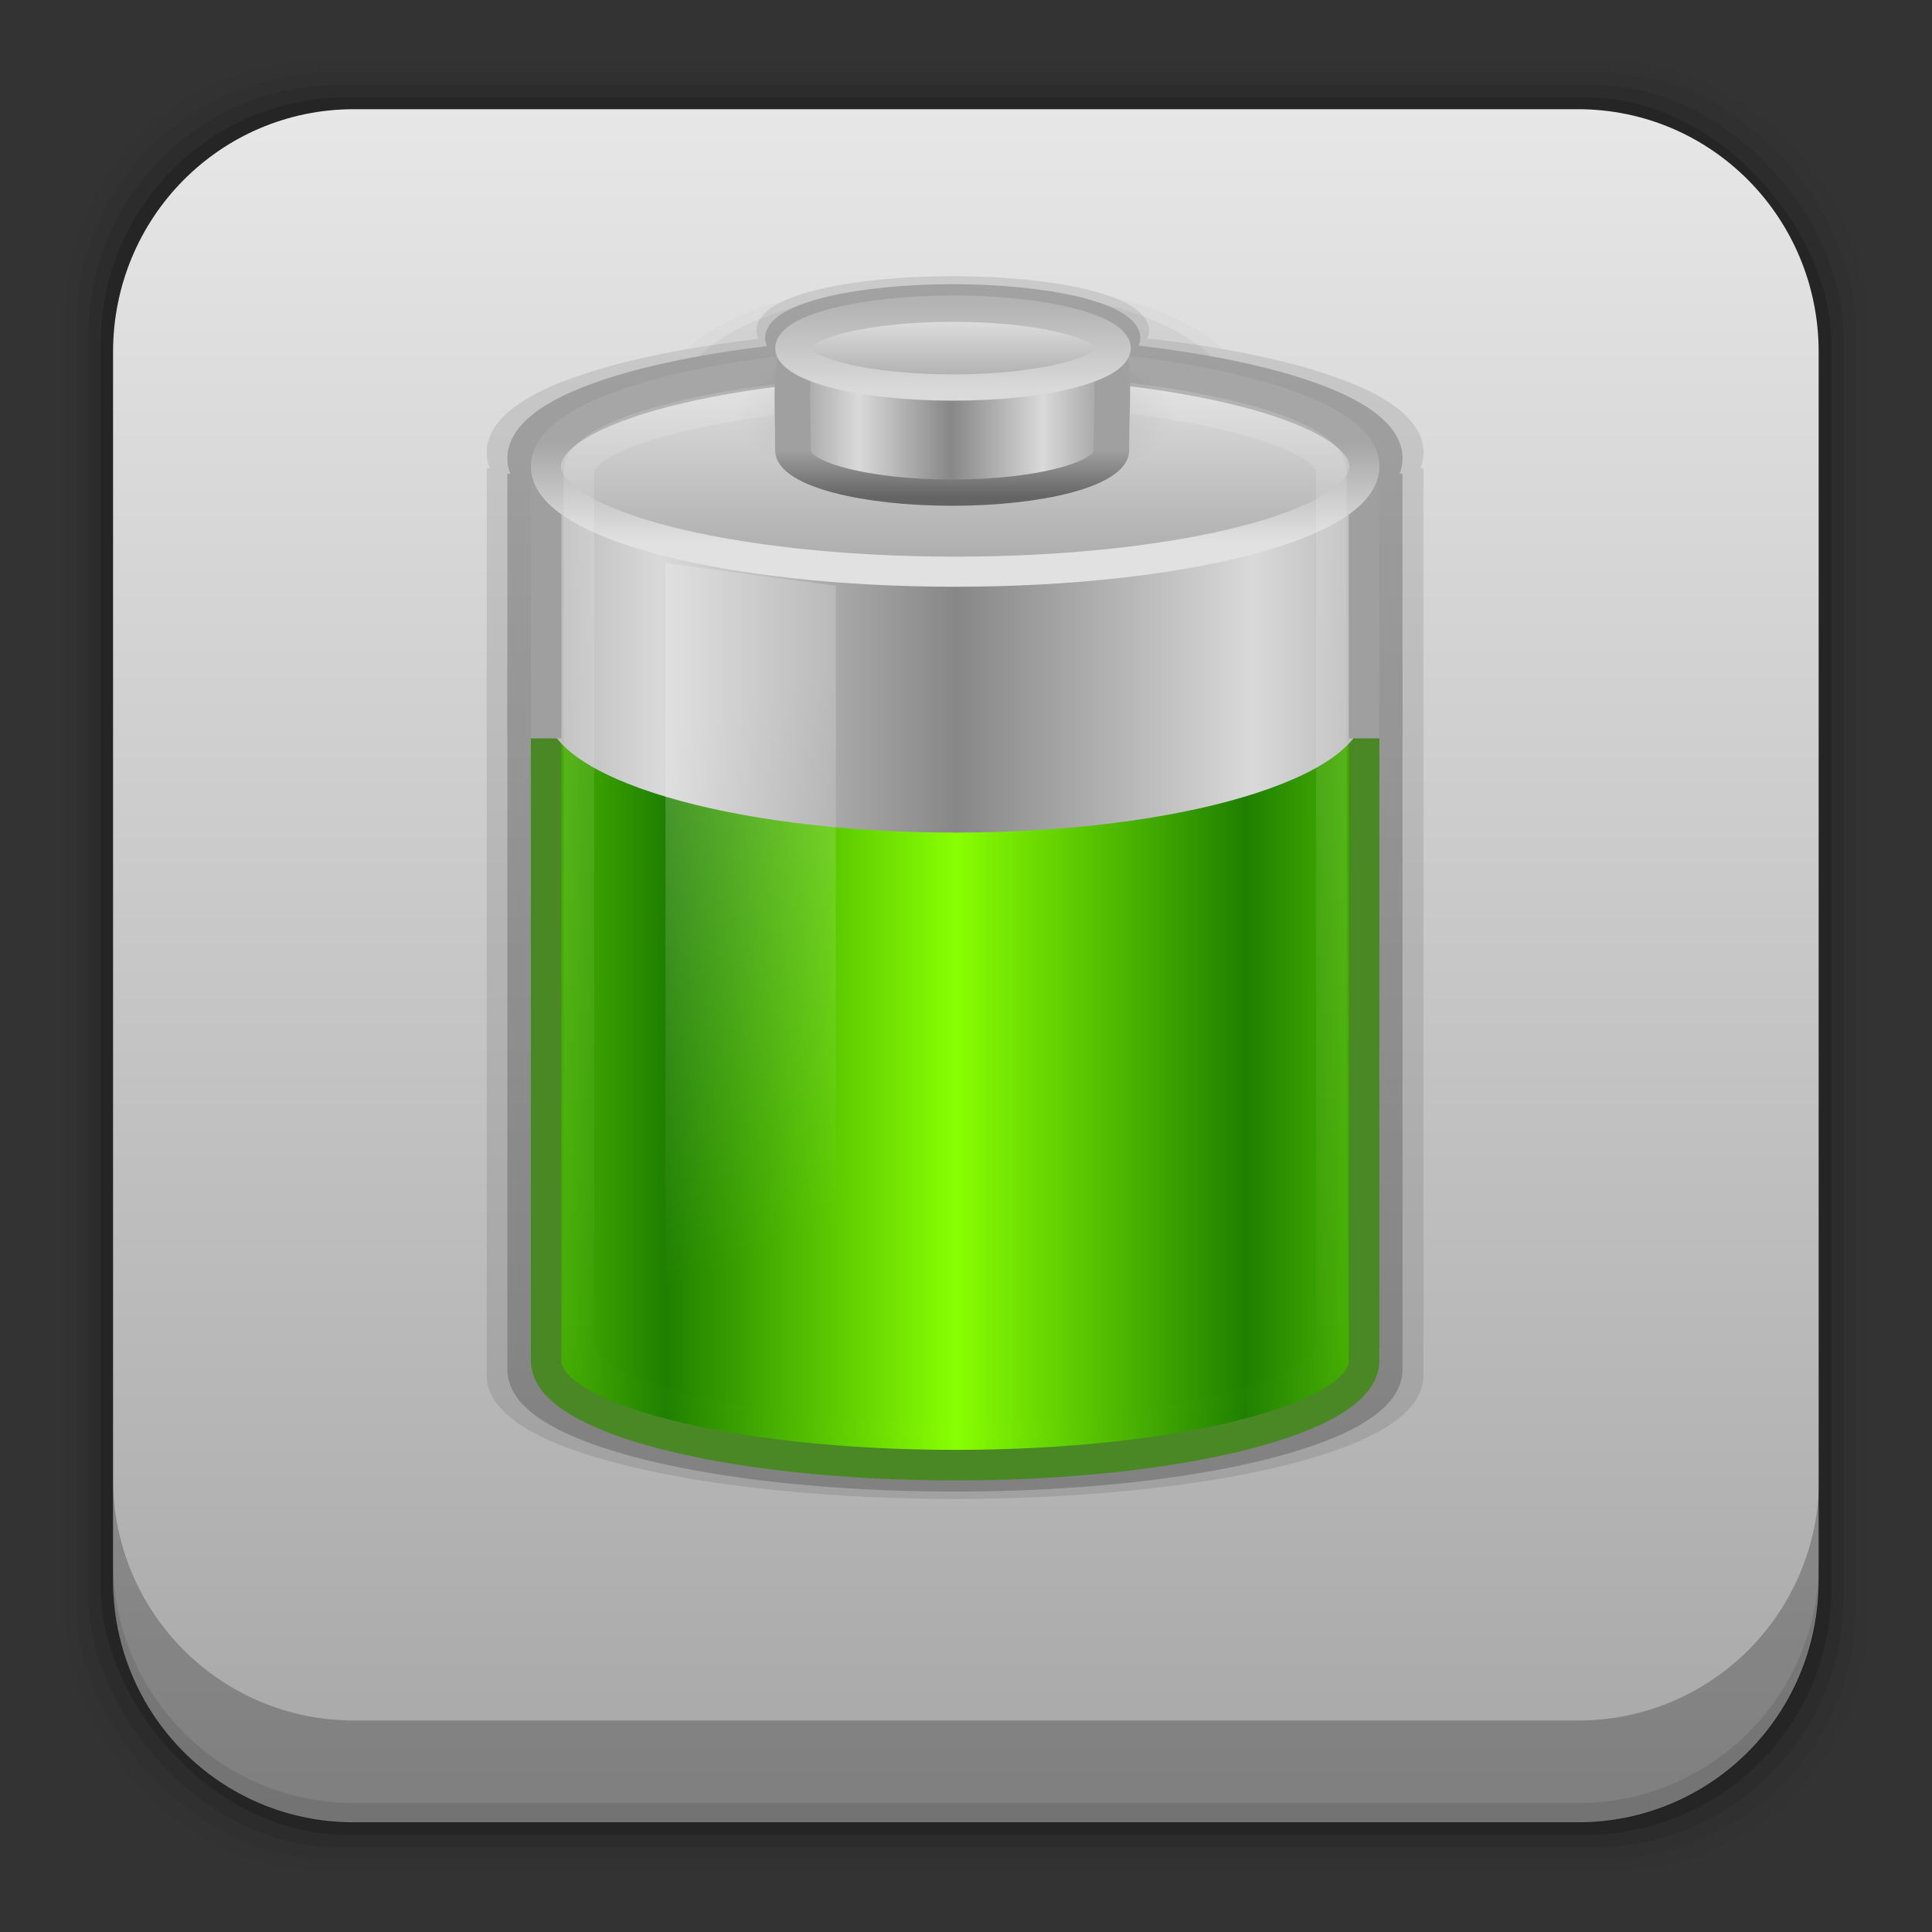 <?xml version="1.0" encoding="UTF-8" standalone="no"?>
<svg
   xmlns:dc="http://purl.org/dc/elements/1.1/"
   xmlns:cc="http://creativecommons.org/ns#"
   xmlns:rdf="http://www.w3.org/1999/02/22-rdf-syntax-ns#"
   xmlns:svg="http://www.w3.org/2000/svg"
   xmlns="http://www.w3.org/2000/svg"
   xmlns:xlink="http://www.w3.org/1999/xlink"
   xmlns:sodipodi="http://sodipodi.sourceforge.net/DTD/sodipodi-0.dtd"
   xmlns:inkscape="http://www.inkscape.org/namespaces/inkscape"
   display="inline"
   height="96"
   width="96"
   id="svg2"
   version="1.1"
   inkscape:version="0.91 r13725"
   sodipodi:docname="battery.svg">
  <rect width="100%" height="100%" fill="#333333" stroke="none"/>
  <sodipodi:namedview
     pagecolor="#ffffff"
     bordercolor="#666666"
     borderopacity="1"
     objecttolerance="10"
     gridtolerance="10"
     guidetolerance="10"
     inkscape:pageopacity="0"
     inkscape:pageshadow="2"
     inkscape:window-width="1366"
     inkscape:window-height="719"
     id="namedview115"
     showgrid="false"
     inkscape:zoom="1.7383042"
     inkscape:cx="54.764959"
     inkscape:cy="93.718309"
     inkscape:window-x="0"
     inkscape:window-y="24"
     inkscape:window-maximized="1"
     inkscape:current-layer="svg2" />
  <defs
     id="defs4">
    <linearGradient
       id="linearGradient3833">
      <stop
         stop-color="#ffffff"
         stop-opacity="1"
         id="stop7" />
      <stop
         stop-color="#ffffff"
         stop-opacity="0"
         offset="1"
         id="stop9" />
    </linearGradient>
    <linearGradient
       x2="0"
       y1="92.54"
       y2="7.02"
       gradientUnits="userSpaceOnUse"
       id="ButtonShadow"
       gradientTransform="matrix(1.006 0 0 0.994 0 0)">
      <stop
         stop-color="#000000"
         stop-opacity="1"
         id="stop12" />
      <stop
         stop-color="#000000"
         stop-opacity="0.588"
         offset="1"
         id="stop14" />
    </linearGradient>
    <linearGradient
       x2="0"
       xlink:href="#linearGradient3833"
       y1="6"
       y2="63.893"
       gradientUnits="userSpaceOnUse"
       id="linearGradient3188" />
    <radialGradient
       cy="90.17"
       r="42"
       xlink:href="#linearGradient3833"
       gradientUnits="userSpaceOnUse"
       id="radialGradient3619"
       cx="48"
       gradientTransform="matrix(1.157 0 0 0.996 -7.551 0.197)" />
    <linearGradient
       x2="0"
       y1="8"
       y2="88"
       gradientUnits="userSpaceOnUse"
       id="linearGradient3761"
       gradientTransform="matrix(0 -1 1 0 0 0)">
      <stop
         stop-color="#666666"
         stop-opacity="1"
         id="stop19" />
      <stop
         stop-color="#e6e6e6"
         stop-opacity="1"
         offset="0.25"
         id="stop21" />
      <stop
         stop-color="#808080"
         stop-opacity="1"
         offset="0.513"
         id="stop23" />
      <stop
         stop-color="#474747"
         stop-opacity="1"
         offset="1"
         id="stop25" />
    </linearGradient>
    <linearGradient
       x1="32"
       x2="64"
       gradientUnits="userSpaceOnUse"
       id="linearGradient3777">
      <stop
         stop-color="#d9d9d9"
         stop-opacity="1"
         id="stop28" />
      <stop
         stop-color="#c6c6c6"
         stop-opacity="1"
         offset="0.25"
         id="stop30" />
      <stop
         stop-color="#696969"
         stop-opacity="1"
         offset="1"
         id="stop32" />
    </linearGradient>
    <linearGradient
       x2="0"
       xlink:href="#linearGradient3833"
       y1="6"
       y2="120.02"
       gradientUnits="userSpaceOnUse"
       id="linearGradient3839"
       gradientTransform="matrix(1 0 0 1 -2 0)" />
    <linearGradient
       x2="0"
       xlink:href="#linearGradient3833"
       y1="6"
       y2="72.02"
       gradientUnits="userSpaceOnUse"
       id="linearGradient3843"
       gradientTransform="matrix(0.571 0 0 1 50.857 0)" />
    <linearGradient
       x2="0"
       xlink:href="#linearGradient3833"
       y1="6"
       y2="72.02"
       gradientUnits="userSpaceOnUse"
       id="linearGradient3873"
       gradientTransform="matrix(0.238 0 0 1 47.19 -96)" />
    <linearGradient
       x1="6"
       x2="32.02"
       gradientUnits="userSpaceOnUse"
       id="linearGradient3897"
       gradientTransform="matrix(-1 0 0 1 96 0)">
      <stop
         stop-color="#225500"
         stop-opacity="1"
         id="stop38" />
      <stop
         stop-color="#225500"
         stop-opacity="0"
         offset="1"
         id="stop40" />
    </linearGradient>
    <radialGradient
       cy="90.2"
       r="42"
       gradientUnits="userSpaceOnUse"
       id="radialGradient3901"
       cx="48"
       gradientTransform="matrix(1.333 0 0 0.952 -16 -5.905)">
      <stop
         stop-color="#88ff02"
         stop-opacity="1"
         id="stop43" />
      <stop
         stop-color="#1f8000"
         stop-opacity="1"
         offset="1"
         id="stop45" />
    </radialGradient>
    <linearGradient
       x1="-90"
       x2="-6"
       gradientUnits="userSpaceOnUse"
       id="linearGradient3925"
       gradientTransform="matrix(1 0 0 -1 96 96)">
      <stop
         stop-color="#ffffff"
         stop-opacity="0.481"
         id="stop48" />
      <stop
         stop-color="#ffffff"
         stop-opacity="0.124"
         offset="1"
         id="stop50" />
    </linearGradient>
    <linearGradient
       x2="0"
       xlink:href="#ButtonShadow"
       y1="92.54"
       y2="7.02"
       gradientUnits="userSpaceOnUse"
       id="linearGradient3938"
       gradientTransform="matrix(1.006 0 0 0.994 0 0)" />
    <linearGradient
       x1="64"
       x2="82.84"
       xlink:href="#linearGradient3833"
       gradientUnits="userSpaceOnUse"
       id="linearGradient3976"
       gradientTransform="matrix(1 0 0 1 4 0)" />
    <linearGradient
       x2="0"
       xlink:href="#ButtonShadow"
       y1="91"
       y2="3.307"
       gradientUnits="userSpaceOnUse"
       id="linearGradient3794" />
    <linearGradient
       gradientTransform="matrix(1.073,0,0,1.042,-5.127,-2.459)"
       id="linearGradient251977"
       gradientUnits="userSpaceOnUse"
       y2="5.988"
       y1="90"
       x2="0">
      <stop
         id="stop3143"
         stop-color="#1d5282" />
      <stop
         id="stop3145"
         offset="1"
         stop-color="#568ec2" />
    </linearGradient>
    <linearGradient
       inkscape:collect="always"
       xlink:href="#linearGradient3844-342"
       id="linearGradient3201"
       gradientUnits="userSpaceOnUse"
       gradientTransform="matrix(1.073,0,0,1.042,-5.29,-2.439)"
       y1="90"
       x2="0"
       y2="5.988" />
    <linearGradient
       id="linearGradient3280-373">
      <stop
         offset="0"
         style="stop-color:#000000;stop-opacity:1"
         id="stop4633" />
      <stop
         offset="1"
         style="stop-color:#000000;stop-opacity:0"
         id="stop4635" />
    </linearGradient>
    <radialGradient
       gradientTransform="matrix(2.215,0,0,0.669,-1.82,87.075)"
       gradientUnits="userSpaceOnUse"
       xlink:href="#linearGradient3280-373"
       id="radialGradient3353-234"
       fy="14.125"
       fx="21.344"
       r="11.969"
       cy="14.125"
       cx="21.344" />
    <linearGradient
       id="linearGradient3578-995-735-4-566-885-385-488-812-692-100-298-982-943">
      <stop
         offset="0"
         style="stop-color:#115984;stop-opacity:1"
         id="stop4639" />
      <stop
         offset="1"
         style="stop-color:#5498c5;stop-opacity:1"
         id="stop4641" />
    </linearGradient>
    <linearGradient
       spreadMethod="reflect"
       gradientTransform="matrix(1.693,0,0,1.48,11.052,12.864)"
       gradientUnits="userSpaceOnUse"
       xlink:href="#radialGradient3901"
       id="linearGradient3350-938-964-679-827"
       y2="28.375"
       x2="13.015"
       y1="28.375"
       x1="21.512" />
    <linearGradient
       id="linearGradient2793-2-0-403">
      <stop
         offset="0"
         style="stop-color:#878787;stop-opacity:1"
         id="stop4645" />
      <stop
         offset="1"
         style="stop-color:#d9d9d9;stop-opacity:1"
         id="stop4647" />
    </linearGradient>
    <linearGradient
       spreadMethod="reflect"
       gradientTransform="matrix(1.693,0,0,1.733,11.052,-0.227)"
       gradientUnits="userSpaceOnUse"
       xlink:href="#linearGradient2793-2-0-403"
       id="linearGradient4413-535"
       y2="19.125"
       x2="12.894"
       y1="19.125"
       x1="21.555" />
    <linearGradient
       id="linearGradient3355-273">
      <stop
         offset="0"
         style="stop-color:#e1e1e1;stop-opacity:1"
         id="stop4657" />
      <stop
         offset="1"
         style="stop-color:#a6a6a6;stop-opacity:1"
         id="stop4659" />
    </linearGradient>
    <linearGradient
       gradientTransform="matrix(1.626,0,0,1.306,8.443,14.685)"
       gradientUnits="userSpaceOnUse"
       xlink:href="#linearGradient3355-273"
       id="linearGradient3343-144"
       y2="5.603"
       x2="24"
       y1="9.373"
       x1="24" />
    <linearGradient
       id="linearGradient3844-342">
      <stop
         offset="0"
         style="stop-color:#a6a6a6;stop-opacity:1"
         id="stop4651" />
      <stop
         offset="1"
         style="stop-color:#e8e8e8;stop-opacity:1"
         id="stop4653" />
    </linearGradient>
    <linearGradient
       gradientTransform="matrix(1.626,0,0,1.306,8.443,14.685)"
       gradientUnits="userSpaceOnUse"
       xlink:href="#linearGradient3844-342"
       id="linearGradient3341-843"
       y2="2"
       x2="17.243"
       y1="11.001"
       x1="17.243" />
    <linearGradient
       gradientTransform="matrix(1.693,0,0,1.784,11.052,0.569)"
       gradientUnits="userSpaceOnUse"
       xlink:href="#linearGradient3833"
       id="linearGradient3322-765"
       y2="34.174"
       x2="17.125"
       y1="20.231"
       x1="12.25" />
    <linearGradient
       gradientTransform="matrix(1.693,0,0,1.863,7.666,-2.111)"
       gradientUnits="userSpaceOnUse"
       xlink:href="#linearGradient3833"
       id="linearGradient3338-694"
       y2="39.851"
       x2="23.5"
       y1="10.996"
       x1="23.5" />
    <linearGradient
       id="linearGradient2509-6-3-746">
      <stop
         offset="0"
         style="stop-color:#b3b3b3;stop-opacity:1"
         id="stop4699" />
      <stop
         offset="1"
         style="stop-color:#dadada;stop-opacity:1"
         id="stop4701" />
    </linearGradient>
    <linearGradient
       gradientTransform="matrix(0.179,0,0,0.146,5.308,3.978)"
       gradientUnits="userSpaceOnUse"
       xlink:href="#linearGradient2509-6-3-746"
       id="linearGradient3327-313"
       y2="-2.376"
       x2="109.956"
       y1="-24.911"
       x1="109.956" />
    <linearGradient
       spreadMethod="reflect"
       gradientTransform="matrix(0.179,0,0,0.146,5.308,3.978)"
       gradientUnits="userSpaceOnUse"
       xlink:href="#linearGradient3844-342"
       id="linearGradient3325-263"
       y2="-24.582"
       x2="102.308"
       y1="-2.393"
       x1="102.308" />
    <linearGradient
       id="linearGradient3858-1-3-594">
      <stop
         offset="0"
         style="stop-color:#a0a0a0;stop-opacity:1"
         id="stop4687" />
      <stop
         offset="1"
         style="stop-color:#646464;stop-opacity:1"
         id="stop4689" />
    </linearGradient>
    <linearGradient
       gradientTransform="matrix(0.39,0,0,0.361,-12.765,-2.252)"
       gradientUnits="userSpaceOnUse"
       xlink:href="#linearGradient3858-1-3-594"
       id="linearGradient3332-129"
       y2="27.546"
       x2="89.018"
       y1="22.537"
       x1="89.018" />
    <linearGradient
       spreadMethod="reflect"
       gradientTransform="matrix(0.178,0,0,0.156,5.376,8.009)"
       gradientUnits="userSpaceOnUse"
       xlink:href="#linearGradient2793-2-0-403"
       id="linearGradient3330-113"
       y2="-7.666"
       x2="89.424"
       y1="-7.666"
       x1="103.95" />
    <radialGradient
       gradientTransform="matrix(0.362,0,0,0.185,15.375,-2.901)"
       gradientUnits="userSpaceOnUse"
       xlink:href="#linearGradient3280-373"
       id="radialGradient3335-162"
       fy="40"
       fx="23.857"
       r="17.143"
       cy="40"
       cx="23.857" />
  </defs>
  <rect
     style="fill-opacity:0.02"
     x="3.19"
     rx="12.724"
     y="3.01"
     height="89.98"
     width="89.62"
     id="rect3149" />
  <rect
     style="fill-opacity:0.039"
     x="3.796"
     rx="12.552"
     y="3.62"
     height="88.76"
     width="88.41"
     id="rect3151" />
  <rect
     style="fill-opacity:0.078"
     x="4.401"
     rx="12.38"
     y="4.23"
     height="87.55"
     width="87.2"
     id="rect3153" />
  <rect
     style="fill-opacity:0.157"
     x="5.007"
     rx="12.208"
     y="4.84"
     height="86.33"
     width="85.991"
     id="rect3155" />
  <path
     style="fill:url(#linearGradient3201);fill-opacity:1.0"
     inkscape:connector-curvature="0"
     d="m 17.587,5.426 c -6.642,0 -11.969,5.395 -11.969,12.063 l 2e-4,61.031 c 0,6.668 5.327,12.031 11.969,12.031 h 60.812 c 6.642,0 11.969,-5.363 11.969,-12.031 v -61.031 c 0,-6.668 -5.327,-12.063 -11.969,-12.063 l -60.812,2e-4 z"
     id="path3157" />
  <g
     style="opacity:0.1;fill:black"
     transform="matrix(1.104,0,0,1.032,-4.938,-1.434)"
     id="g4389">
    <path
       style="display:inline;overflow:visible;visibility:visible;fill:black;fill-opacity:1;fill-rule:nonzero;stroke:black;stroke-width:1.519;stroke-opacity:1;marker:none"
       id="path4391"
       inkscape:connector-curvature="0"
       d="m 44.92,28.404 c -10.018,0.32 -17.781,2.54 -17.781,5.18 l 0,34.038 c 0,2.859 9.104,5.18 20.321,5.18 11.217,0 20.321,-2.321 20.321,-5.18 l 0,-34.038 c 0,-2.859 -9.104,-5.18 -20.321,-5.18 -0.613,0 -1.2,-0.014 -1.799,0 -0.243,0.005 -0.5,-0.008 -0.741,0 l 0,0 z" />
    <path
       style="display:inline;overflow:visible;visibility:visible;fill:black;fill-opacity:1;fill-rule:nonzero;stroke:black;stroke-width:1;marker:none"
       id="path4393"
       inkscape:connector-curvature="0"
       d="m 45.661,17.972 c -10.365,0.275 -18.521,2.901 -18.521,6.066 l 0,11.266 c 0,3.349 9.104,6.066 20.321,6.066 11.217,0 20.321,-2.718 20.321,-6.066 l 0,-11.266 c 0,-3.349 -9.104,-6.066 -20.321,-6.066 -0.613,0 -1.2,-0.016 -1.799,0 l 0,0 z" />
    <path
       style="display:inline;overflow:visible;visibility:visible;fill:black;stroke:black;stroke-width:1.519;stroke-linecap:butt;stroke-linejoin:round;stroke-miterlimit:4;stroke-dasharray:none;stroke-dashoffset:0;stroke-opacity:1;marker:none"
       id="path4395"
       inkscape:connector-curvature="0"
       d="m 27.139,23.928 0,12.762 m 40.641,0 0,-12.762" />
    <path
       style="display:inline;overflow:visible;visibility:visible;fill:black;fill-opacity:1;fill-rule:nonzero;stroke:black;stroke-width:1.495;stroke-linecap:round;stroke-linejoin:round;stroke-miterlimit:4;stroke-dasharray:none;stroke-dashoffset:0;stroke-opacity:1;marker:none"
       id="path4397"
       inkscape:connector-curvature="0"
       d="m 67.796,23.174 c 0,2.891 -9.104,5.234 -20.335,5.234 -11.231,0 -20.335,-2.344 -20.335,-5.234 0,-2.891 9.104,-5.234 20.335,-5.234 11.231,0 20.335,2.344 20.335,5.234 l 0,0 z" />
    <path
       style="display:inline;overflow:visible;visibility:visible;opacity:0.2;fill:black;fill-opacity:1;fill-rule:nonzero;stroke:black;stroke-width:1;marker:none"
       id="path4399"
       inkscape:connector-curvature="0"
       d="m 33.066,27.976 8.467,1.134 0,43.37 -8.467,-1.449 0,-43.055 0,0 z" />
    <path
       style="display:inline;overflow:visible;visibility:visible;opacity:0.15;fill:black;stroke:black;stroke-width:1.519;stroke-linecap:round;stroke-linejoin:round;stroke-miterlimit:4;stroke-dasharray:none;stroke-dashoffset:0;stroke-opacity:1;marker:none"
       id="path4401"
       inkscape:connector-curvature="0"
       d="m 28.765,23.435 c 0,2.129 0,41.24 0,43.372 0,2.57 8.413,4.657 18.695,4.657 10.282,0 18.695,-2.086 18.695,-4.657 0,-1.973 0,-41.399 0,-43.372 0,-2.148 -8.419,-4.161 -18.695,-4.126 -10.277,0.035 -18.695,1.988 -18.695,4.126 z" />
    <g
       transform="matrix(1.767,0,0,1.306,5.051,14.685)"
       id="g4403"
       style="fill:black;stroke:black">
      <path
         style="display:block;overflow:visible;visibility:visible;opacity:0.2;fill:black;fill-opacity:1;fill-rule:nonzero;stroke:black;stroke-width:2.473;marker:none"
         id="path4405"
         inkscape:connector-curvature="0"
         d="m 30.198,4.51 c 0,1.754 -2.775,3.176 -6.198,3.176 -3.423,0 -6.198,-1.422 -6.198,-3.176 0,-1.754 2.775,-3.176 6.198,-3.176 3.423,0 6.198,1.422 6.198,3.176 l 0,0 z" />
      <path
         style="fill:black;fill-opacity:1;stroke:black;stroke-width:1;stroke-miterlimit:4;stroke-dasharray:none;stroke-opacity:1"
         id="path4407"
         inkscape:connector-curvature="0"
         d="m 28.394,5.902 c 0,0.882 -2.006,1.598 -4.477,1.598 -2.471,0 -4.477,-0.716 -4.477,-1.598 0,-4.3 -0.547,-5.184 4.477,-5.217 5.14,-0.034 4.477,0.788 4.477,5.217 z" />
      <path
         style="fill:black;fill-opacity:1;stroke:black;stroke-width:1;stroke-miterlimit:4;stroke-dasharray:none;stroke-opacity:1"
         id="path4409"
         inkscape:connector-curvature="0"
         d="m 28.441,2 c 0,0.828 -2.015,1.5 -4.5,1.5 -2.485,0 -4.5,-0.672 -4.5,-1.5 0,-0.828 2.015,-1.5 4.5,-1.5 2.485,0 4.5,0.672 4.5,1.5 l 0,0 z" />
    </g>
  </g>
  <g
     id="g4333"
     transform="matrix(1.055,0,0,1.019,-2.62,-0.843)"
     style="fill:black;opacity:0.2">
    <path
       d="m 44.92,28.404 c -10.018,0.32 -17.781,2.54 -17.781,5.18 l 0,34.038 c 0,2.859 9.104,5.18 20.321,5.18 11.217,0 20.321,-2.321 20.321,-5.18 l 0,-34.038 c 0,-2.859 -9.104,-5.18 -20.321,-5.18 -0.613,0 -1.2,-0.014 -1.799,0 -0.243,0.005 -0.5,-0.008 -0.741,0 l 0,0 z"
       inkscape:connector-curvature="0"
       id="path4313"
       style="display:inline;overflow:visible;visibility:visible;fill:black;fill-opacity:1;fill-rule:nonzero;stroke:black;stroke-width:1.519;stroke-opacity:1;marker:none" />
    <path
       d="m 45.661,17.972 c -10.365,0.275 -18.521,2.901 -18.521,6.066 l 0,11.266 c 0,3.349 9.104,6.066 20.321,6.066 11.217,0 20.321,-2.718 20.321,-6.066 l 0,-11.266 c 0,-3.349 -9.104,-6.066 -20.321,-6.066 -0.613,0 -1.2,-0.016 -1.799,0 l 0,0 z"
       inkscape:connector-curvature="0"
       id="path4315"
       style="display:inline;overflow:visible;visibility:visible;fill:black;fill-opacity:1;fill-rule:nonzero;stroke:black;stroke-width:1;marker:none" />
    <path
       d="m 27.139,23.928 0,12.762 m 40.641,0 0,-12.762"
       inkscape:connector-curvature="0"
       id="path4317"
       style="display:inline;overflow:visible;visibility:visible;fill:black;stroke:black;stroke-width:1.519;stroke-linecap:butt;stroke-linejoin:round;stroke-miterlimit:4;stroke-dasharray:none;stroke-dashoffset:0;stroke-opacity:1;marker:none" />
    <path
       d="m 67.796,23.174 c 0,2.891 -9.104,5.234 -20.335,5.234 -11.231,0 -20.335,-2.344 -20.335,-5.234 0,-2.891 9.104,-5.234 20.335,-5.234 11.231,0 20.335,2.344 20.335,5.234 l 0,0 z"
       inkscape:connector-curvature="0"
       id="path4319"
       style="display:inline;overflow:visible;visibility:visible;fill:black;fill-opacity:1;fill-rule:nonzero;stroke:black;stroke-width:1.495;stroke-linecap:round;stroke-linejoin:round;stroke-miterlimit:4;stroke-dasharray:none;stroke-dashoffset:0;stroke-opacity:1;marker:none" />
    <path
       d="m 33.066,27.976 8.467,1.134 0,43.37 -8.467,-1.449 0,-43.055 0,0 z"
       inkscape:connector-curvature="0"
       id="path4321"
       style="display:inline;overflow:visible;visibility:visible;opacity:0.2;fill:black;fill-opacity:1;fill-rule:nonzero;stroke:black;stroke-width:1;marker:none" />
    <path
       d="m 28.765,23.435 c 0,2.129 0,41.24 0,43.372 0,2.57 8.413,4.657 18.695,4.657 10.282,0 18.695,-2.086 18.695,-4.657 0,-1.973 0,-41.399 0,-43.372 0,-2.148 -8.419,-4.161 -18.695,-4.126 -10.277,0.035 -18.695,1.988 -18.695,4.126 z"
       inkscape:connector-curvature="0"
       id="path4323"
       style="display:inline;overflow:visible;visibility:visible;opacity:0.15;fill:black;stroke:black;stroke-width:1.519;stroke-linecap:round;stroke-linejoin:round;stroke-miterlimit:4;stroke-dasharray:none;stroke-dashoffset:0;stroke-opacity:1;marker:none" />
    <g
       style="fill:black;stroke:black"
       id="g4325"
       transform="matrix(1.767,0,0,1.306,5.051,14.685)">
      <path
         d="m 30.198,4.51 c 0,1.754 -2.775,3.176 -6.198,3.176 -3.423,0 -6.198,-1.422 -6.198,-3.176 0,-1.754 2.775,-3.176 6.198,-3.176 3.423,0 6.198,1.422 6.198,3.176 l 0,0 z"
         inkscape:connector-curvature="0"
         id="path4327"
         style="display:block;overflow:visible;visibility:visible;opacity:0.2;fill:black;fill-opacity:1;fill-rule:nonzero;stroke:black;stroke-width:2.473;marker:none" />
      <path
         d="m 28.394,5.902 c 0,0.882 -2.006,1.598 -4.477,1.598 -2.471,0 -4.477,-0.716 -4.477,-1.598 0,-4.3 -0.547,-5.184 4.477,-5.217 5.14,-0.034 4.477,0.788 4.477,5.217 z"
         inkscape:connector-curvature="0"
         id="path4329"
         style="fill:black;fill-opacity:1;stroke:black;stroke-width:1;stroke-miterlimit:4;stroke-dasharray:none;stroke-opacity:1" />
      <path
         d="m 28.441,2 c 0,0.828 -2.015,1.5 -4.5,1.5 -2.485,0 -4.5,-0.672 -4.5,-1.5 0,-0.828 2.015,-1.5 4.5,-1.5 2.485,0 4.5,0.672 4.5,1.5 l 0,0 z"
         inkscape:connector-curvature="0"
         id="path4331"
         style="fill:black;fill-opacity:1;stroke:black;stroke-width:1;stroke-miterlimit:4;stroke-dasharray:none;stroke-opacity:1" />
    </g>
  </g>
  <path
     style="fill-opacity:0.098"
     inkscape:connector-curvature="0"
     d="m 5.613,77.56 v 1.013 c 0,6.668 5.343,12.032 11.985,12.032 h 60.809 c 6.642,0 11.985,-5.364 11.985,-12.032 v -1.013 c 0,6.668 -5.343,12.032 -11.985,12.032 h -60.809 c -6.642,0 -11.985,-5.364 -11.985,-12.032 z"
     id="path3159" />
  <path
     style="fill-opacity:0.235"
     inkscape:connector-curvature="0"
     d="m 5.613,73.46 v 5.066 c 0,6.668 5.343,12.032 11.985,12.032 h 60.809 c 6.642,0 11.985,-5.364 11.985,-12.032 v -5.066 c 0,6.668 -5.343,12.032 -11.985,12.032 h -60.809 c -6.642,0 -11.985,-5.364 -11.985,-12.032 z"
     id="path3161" />
  <path
     d="m 44.92,28.404 c -10.018,0.32 -17.781,2.54 -17.781,5.18 l 0,34.038 c 0,2.859 9.104,5.18 20.321,5.18 11.217,0 20.321,-2.321 20.321,-5.18 l 0,-34.038 c 0,-2.859 -9.104,-5.18 -20.321,-5.18 -0.613,0 -1.2,-0.014 -1.799,0 -0.243,0.005 -0.5,-0.008 -0.741,0 l 0,0 z"
     inkscape:connector-curvature="0"
     id="path2230"
     style="display:inline;overflow:visible;visibility:visible;fill:url(#linearGradient3350-938-964-679-827);fill-opacity:1;fill-rule:nonzero;stroke:#4a8826;stroke-width:1.519;stroke-opacity:1;marker:none" />
  <path
     d="m 45.661,17.972 c -10.365,0.275 -18.521,2.901 -18.521,6.066 l 0,11.266 c 0,3.349 9.104,6.066 20.321,6.066 11.217,0 20.321,-2.718 20.321,-6.066 l 0,-11.266 c 0,-3.349 -9.104,-6.066 -20.321,-6.066 -0.613,0 -1.2,-0.016 -1.799,0 l 0,0 z"
     inkscape:connector-curvature="0"
     id="path2232"
     style="display:inline;overflow:visible;visibility:visible;fill:url(#linearGradient4413-535);fill-opacity:1;fill-rule:nonzero;stroke:none;stroke-width:1;marker:none" />
  <path
     d="m 27.139,23.928 0,12.762 m 40.641,0 0,-12.762"
     inkscape:connector-curvature="0"
     id="path2219"
     style="display:inline;overflow:visible;visibility:visible;fill:none;stroke:#9f9f9f;stroke-width:1.519;stroke-linecap:butt;stroke-linejoin:round;stroke-miterlimit:4;stroke-dasharray:none;stroke-dashoffset:0;stroke-opacity:1;marker:none" />
  <path
     d="m 67.796,23.174 c 0,2.891 -9.104,5.234 -20.335,5.234 -11.231,0 -20.335,-2.344 -20.335,-5.234 0,-2.891 9.104,-5.234 20.335,-5.234 11.231,0 20.335,2.344 20.335,5.234 l 0,0 z"
     inkscape:connector-curvature="0"
     id="path3164"
     style="display:inline;overflow:visible;visibility:visible;fill:url(#linearGradient3341-843);fill-opacity:1;fill-rule:nonzero;stroke:url(#linearGradient3343-144);stroke-width:1.495;stroke-linecap:round;stroke-linejoin:round;stroke-miterlimit:4;stroke-dasharray:none;stroke-dashoffset:0;stroke-opacity:1;marker:none" />
  <path
     d="m 33.066,27.976 8.467,1.134 0,43.37 -8.467,-1.449 0,-43.055 0,0 z"
     inkscape:connector-curvature="0"
     id="rect3244"
     style="display:inline;overflow:visible;visibility:visible;opacity:0.2;fill:url(#linearGradient3322-765);fill-opacity:1;fill-rule:nonzero;stroke:none;stroke-width:1;marker:none" />
  <path
     d="m 28.765,23.435 c 0,2.129 0,41.24 0,43.372 0,2.57 8.413,4.657 18.695,4.657 10.282,0 18.695,-2.086 18.695,-4.657 0,-1.973 0,-41.399 0,-43.372 0,-2.148 -8.419,-4.161 -18.695,-4.126 -10.277,0.035 -18.695,1.988 -18.695,4.126 z"
     inkscape:connector-curvature="0"
     id="path2206"
     style="display:inline;overflow:visible;visibility:visible;opacity:0.15;fill:none;stroke:url(#linearGradient3338-694);stroke-width:1.519;stroke-linecap:round;stroke-linejoin:round;stroke-miterlimit:4;stroke-dasharray:none;stroke-dashoffset:0;stroke-opacity:1;marker:none" />
  <g
     id="g3361"
     transform="matrix(1.767,0,0,1.306,5.051,14.685)">
    <path
       d="m 30.198,4.51 c 0,1.754 -2.775,3.176 -6.198,3.176 -3.423,0 -6.198,-1.422 -6.198,-3.176 0,-1.754 2.775,-3.176 6.198,-3.176 3.423,0 6.198,1.422 6.198,3.176 l 0,0 z"
       inkscape:connector-curvature="0"
       id="path9139"
       style="display:block;overflow:visible;visibility:visible;opacity:0.2;fill:url(#radialGradient3335-162);fill-opacity:1;fill-rule:nonzero;stroke:none;stroke-width:2.473;marker:none" />
    <path
       d="m 28.394,5.902 c 0,0.882 -2.006,1.598 -4.477,1.598 -2.471,0 -4.477,-0.716 -4.477,-1.598 0,-4.3 -0.547,-5.184 4.477,-5.217 5.14,-0.034 4.477,0.788 4.477,5.217 z"
       inkscape:connector-curvature="0"
       id="path3878"
       style="fill:url(#linearGradient3330-113);fill-opacity:1;stroke:url(#linearGradient3332-129);stroke-width:1;stroke-miterlimit:4;stroke-dasharray:none;stroke-opacity:1" />
    <path
       d="m 28.441,2 c 0,0.828 -2.015,1.5 -4.5,1.5 -2.485,0 -4.5,-0.672 -4.5,-1.5 0,-0.828 2.015,-1.5 4.5,-1.5 2.485,0 4.5,0.672 4.5,1.5 l 0,0 z"
       inkscape:connector-curvature="0"
       id="path3880"
       style="fill:url(#linearGradient3325-263);fill-opacity:1;stroke:url(#linearGradient3327-313);stroke-width:1;stroke-miterlimit:4;stroke-dasharray:none;stroke-opacity:1" />
  </g>
</svg>
